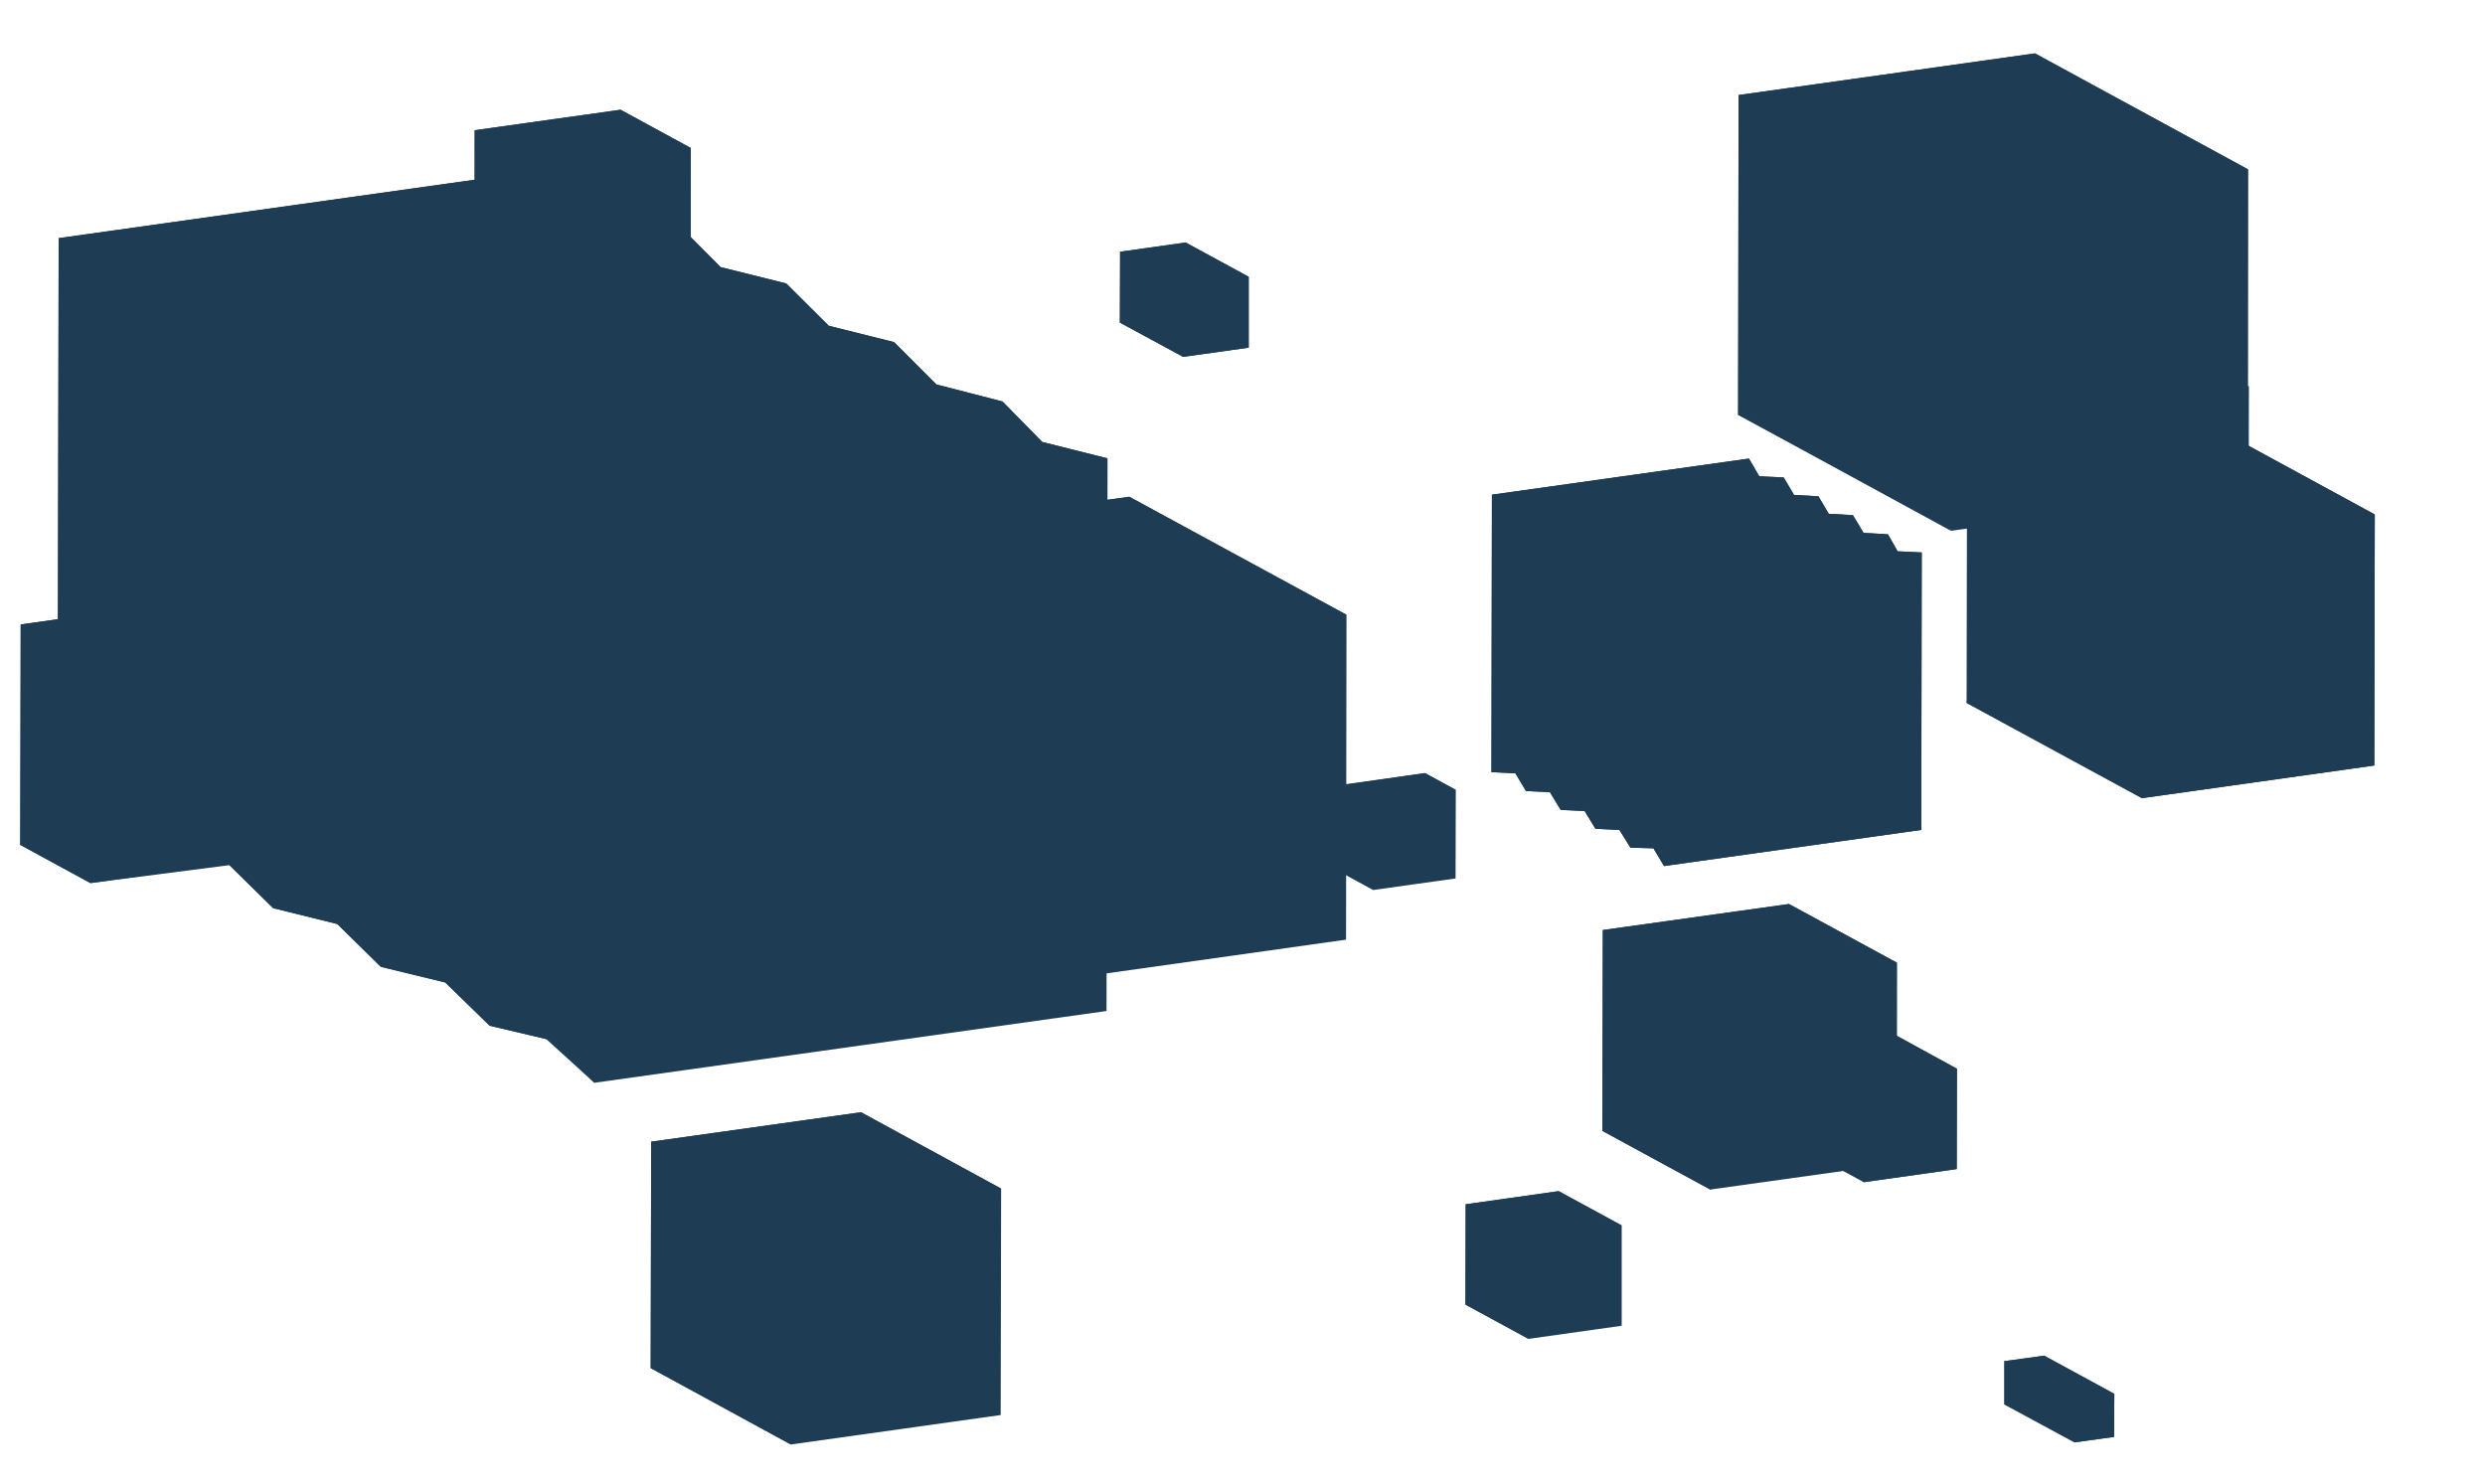 <?xml version="1.0" encoding="utf-8"?>
<!-- Generator: Adobe Illustrator 18.1.1, SVG Export Plug-In . SVG Version: 6.00 Build 0)  -->
<svg version="1.1" xmlns="http://www.w3.org/2000/svg" xmlns:xlink="http://www.w3.org/1999/xlink" x="0px" y="0px"
	 viewBox="0 0 1080 645" enable-background="new 0 0 1040 645" xml:space="preserve">
<g id="Layer_2">
	<g>
		<g>
			<g enable-background="new    ">
				<g>
					<polygon fill="#1E3D54" points="53.4,120.6 25.5,103.5 248,72.3 266.4,90.6 					"/>
				</g>
				<g>
					<polygon fill="#1E3D54" points="52.9,350.6 25,343.8 25.5,103.5 53.4,120.6 					"/>
				</g>
				<g>
					<polygon fill="#1E3D54" points="71.8,369.2 52.9,350.6 53.4,120.6 72.3,129 					"/>
				</g>
				<g>
					<polygon fill="#1E3D54" points="72.3,129 53.4,120.6 266.4,90.6 294.8,97.7 					"/>
				</g>
				<g>
					<polygon fill="#1E3D54" points="100.1,146 72.3,129 294.8,97.7 313.2,116.1 					"/>
				</g>
				<g>
					<polygon fill="#1E3D54" points="99.7,376 71.8,369.2 72.3,129 100.1,146 					"/>
				</g>
				<g>
					<polygon fill="#1E3D54" points="119.1,154.5 100.1,146 313.2,116.1 341.7,123.2 					"/>
				</g>
				<g>
					<polygon fill="#1E3D54" points="118.7,394.7 99.7,376 100.1,146 119.1,154.5 					"/>
				</g>
				<g>
					<polygon fill="#1E3D54" points="146.6,401.6 118.7,394.7 119.1,154.5 147.1,171.6 					"/>
				</g>
				<g>
					<polygon fill="#1E3D54" points="147.1,171.6 119.1,154.5 341.7,123.2 360.2,141.6 					"/>
				</g>
				<g>
					<polygon fill="#1E3D54" points="166,180 147.1,171.6 360.2,141.6 388.6,148.7 					"/>
				</g>
				<g>
					<polygon fill="#1E3D54" points="165.5,420.2 146.6,401.6 147.1,171.6 166,180 					"/>
				</g>
				<g>
					<polygon fill="#1E3D54" points="193.9,197 166,180 388.6,148.7 407,167.1 					"/>
				</g>
				<g>
					<polygon fill="#1E3D54" points="193.5,427 165.5,420.2 166,180 193.9,197 					"/>
				</g>
				<g>
					<polygon fill="#1E3D54" points="213.3,205.7 193.9,197 407,167.1 435.7,174.5 					"/>
				</g>
				<g>
					<polygon fill="#1E3D54" points="212.8,445.8 193.5,427 193.9,197 213.3,205.7 					"/>
				</g>
				<g>
					<polygon fill="#1E3D54" points="239.5,452.1 212.8,445.8 213.3,205.7 239.9,222.1 					"/>
				</g>
				<g>
					<polygon fill="#1E3D54" points="239.9,222.1 213.3,205.7 435.7,174.5 453,192.1 					"/>
				</g>
				<g>
					<polygon fill="#1E3D54" points="258.3,470.6 239.5,452.1 239.9,222.1 258.7,230.4 					"/>
				</g>
				<g>
					<polygon fill="#1E3D54" points="258.7,230.4 239.9,222.1 453,192.1 481.3,199.2 					"/>
				</g>
				<g>
					<polygon fill="#1E3D54" points="481.3,199.2 480.9,439.4 258.3,470.6 258.7,230.4 					"/>
				</g>
			</g>
		</g>
		<g>
			<g enable-background="new    ">
				<g>
					<polygon fill="#1E3D54" points="824.4,418.4 824.2,505.7 743.3,517 743.5,429.7 					"/>
				</g>
				<g>
					<polygon fill="#1E3D54" points="743.3,517 696.4,491.5 696.6,404.2 743.5,429.7 					"/>
				</g>
				<g>
					<polygon fill="#1E3D54" points="743.5,429.7 696.6,404.2 777.5,392.9 824.4,418.4 					"/>
				</g>
			</g>
		</g>
		<g>
			<g enable-background="new    ">
				<g>
					<polygon fill="#1E3D54" points="704.8,532.6 704.8,576.2 664.3,581.9 664.4,538.3 					"/>
				</g>
				<g>
					<polygon fill="#1E3D54" points="664.3,581.9 636.9,567 637,523.4 664.4,538.3 					"/>
				</g>
				<g>
					<polygon fill="#1E3D54" points="664.4,538.3 637,523.4 677.4,517.7 704.8,532.6 					"/>
				</g>
			</g>
		</g>
		<g>
			<g enable-background="new    ">
				<g>
					<polygon fill="#1E3D54" points="850.5,464.5 850.4,508.1 810,513.8 810.1,470.1 					"/>
				</g>
				<g>
					<polygon fill="#1E3D54" points="810,513.8 782.6,498.9 782.6,455.2 810.1,470.1 					"/>
				</g>
				<g>
					<polygon fill="#1E3D54" points="810.1,470.1 782.6,455.2 823.1,449.5 850.5,464.5 					"/>
				</g>
			</g>
		</g>
		<g>
			<g enable-background="new    ">
				<g>
					<polygon fill="#1E3D54" points="632.7,343.3 632.6,381.8 596.9,386.8 597,348.3 					"/>
				</g>
				<g>
					<polygon fill="#1E3D54" points="596.9,386.8 583.5,379.5 583.6,341 597,348.3 					"/>
				</g>
				<g>
					<polygon fill="#1E3D54" points="597,348.3 583.6,341 619.3,336 632.7,343.3 					"/>
				</g>
			</g>
		</g>
		<g>
			<g enable-background="new    ">
				<g>
					<polygon fill="#1E3D54" points="585.2,267.2 585,408.4 454.2,426.8 454.4,285.6 					"/>
				</g>
				<g>
					<polygon fill="#1E3D54" points="454.2,426.8 359.8,375.4 360,234.3 454.4,285.6 					"/>
				</g>
				<g>
					<polygon fill="#1E3D54" points="454.4,285.6 360,234.3 490.8,215.9 585.2,267.2 					"/>
				</g>
			</g>
		</g>
		<g>
			<g enable-background="new    ">
				<g>
					<polygon fill="#1E3D54" points="977,73.6 976.7,212.6 847.9,230.7 848.2,91.7 					"/>
				</g>
				<g>
					<polygon fill="#1E3D54" points="847.9,230.7 755.4,180.3 755.6,41.3 848.2,91.7 					"/>
				</g>
				<g>
					<polygon fill="#1E3D54" points="848.2,91.7 755.6,41.3 884.4,23.2 977,73.6 					"/>
				</g>
			</g>
		</g>
		<g>
			<g enable-background="new    ">
				<g>
					<polygon fill="#1E3D54" points="1032.1,223.6 1031.9,332.7 930.9,346.9 931.1,237.8 					"/>
				</g>
				<g>
					<polygon fill="#1E3D54" points="930.9,346.9 854.7,305.5 854.9,196.4 931.1,237.8 					"/>
				</g>
				<g>
					<polygon fill="#1E3D54" points="931.1,237.8 854.9,196.4 956,182.2 1032.1,223.6 					"/>
				</g>
			</g>
		</g>
		<g>
			<g enable-background="new    ">
				<g>
					<polygon fill="#1E3D54" points="435.1,516.6 434.9,615 343.7,627.8 343.9,529.4 					"/>
				</g>
				<g>
					<polygon fill="#1E3D54" points="343.7,627.8 282.8,594.6 283,496.2 343.9,529.4 					"/>
				</g>
				<g>
					<polygon fill="#1E3D54" points="343.9,529.4 283,496.2 374.2,483.4 435.1,516.6 					"/>
				</g>
			</g>
		</g>
		<g>
			<g enable-background="new    ">
				<g>
					<polygon fill="#1E3D54" points="300.2,64.3 300,132.7 236.6,141.6 236.7,73.2 					"/>
				</g>
				<g>
					<polygon fill="#1E3D54" points="236.6,141.6 206.2,125.1 206.3,56.6 236.7,73.2 					"/>
				</g>
				<g>
					<polygon fill="#1E3D54" points="236.7,73.2 206.3,56.6 269.7,47.7 300.2,64.3 					"/>
				</g>
			</g>
		</g>
		<g>
			<g enable-background="new    ">
				<g>
					<polygon fill="#1E3D54" points="128.2,275.5 128.1,371.3 39.3,383.8 39.4,287.9 					"/>
				</g>
				<g>
					<polygon fill="#1E3D54" points="39.3,383.8 8.8,367.2 9,271.4 39.4,287.9 					"/>
				</g>
				<g>
					<polygon fill="#1E3D54" points="39.4,287.9 9,271.4 97.8,258.9 128.2,275.5 					"/>
				</g>
			</g>
		</g>
		<g>
			<g enable-background="new    ">
				<g>
					<polygon fill="#1E3D54" points="524.9,326.6 524.8,362.1 491.9,366.7 492,331.2 					"/>
				</g>
				<g>
					<polygon fill="#1E3D54" points="491.9,366.7 472.5,356.2 472.6,320.7 492,331.2 					"/>
				</g>
				<g>
					<polygon fill="#1E3D54" points="492,331.2 472.6,320.7 505.5,316 524.9,326.6 					"/>
				</g>
			</g>
		</g>
		<g>
			<g enable-background="new    ">
				<g>
					<polygon fill="#1E3D54" points="977.4,167.9 977.3,211.5 936.9,217.2 937,173.5 					"/>
				</g>
				<g>
					<polygon fill="#1E3D54" points="936.9,217.2 909.5,202.3 909.6,158.6 937,173.5 					"/>
				</g>
				<g>
					<polygon fill="#1E3D54" points="937,173.5 909.6,158.6 950,153 977.4,167.9 					"/>
				</g>
			</g>
		</g>
		<g>
			<g enable-background="new    ">
				<g>
					<polygon fill="#1E3D54" points="918.9,605.8 918.8,624.5 901.5,626.9 901.5,608.2 					"/>
				</g>
				<g>
					<polygon fill="#1E3D54" points="901.5,626.9 871,610.4 871,591.6 901.5,608.2 					"/>
				</g>
				<g>
					<polygon fill="#1E3D54" points="901.5,608.2 871,591.6 888.4,589.2 918.9,605.8 					"/>
				</g>
			</g>
		</g>
		<g>
			<g enable-background="new    ">
				<g>
					<polygon fill="#1E3D54" points="542.7,120.3 542.7,151.1 514.2,155.1 514.2,124.4 					"/>
				</g>
				<g>
					<polygon fill="#1E3D54" points="514.2,155.1 486.7,140.2 486.8,109.4 514.2,124.4 					"/>
				</g>
				<g>
					<polygon fill="#1E3D54" points="514.2,124.4 486.8,109.4 515.3,105.4 542.7,120.3 					"/>
				</g>
			</g>
		</g>
		<g>
			<g enable-background="new    ">
				<g>
					<polygon fill="#1E3D54" points="658.8,221.8 648.4,215 760.1,199.3 764.6,207 					"/>
				</g>
				<g>
					<polygon fill="#1E3D54" points="658.6,336.1 648.2,335.6 648.4,215 658.8,221.8 					"/>
				</g>
				<g>
					<polygon fill="#1E3D54" points="663.2,343.8 658.6,336.1 658.8,221.8 663.5,223.2 					"/>
				</g>
				<g>
					<polygon fill="#1E3D54" points="663.5,223.2 658.8,221.8 764.6,207 775.2,207.5 					"/>
				</g>
				<g>
					<polygon fill="#1E3D54" points="673.8,230 663.5,223.2 775.2,207.5 779.7,215.1 					"/>
				</g>
				<g>
					<polygon fill="#1E3D54" points="673.6,344.3 663.2,343.8 663.5,223.2 673.8,230 					"/>
				</g>
				<g>
					<polygon fill="#1E3D54" points="678.5,231.4 673.8,230 779.7,215.1 790.3,215.7 					"/>
				</g>
				<g>
					<polygon fill="#1E3D54" points="678.3,352 673.6,344.3 673.8,230 678.5,231.4 					"/>
				</g>
				<g>
					<polygon fill="#1E3D54" points="688.7,352.5 678.3,352 678.5,231.4 688.9,238.2 					"/>
				</g>
				<g>
					<polygon fill="#1E3D54" points="688.9,238.2 678.5,231.4 790.3,215.7 794.8,223.3 					"/>
				</g>
				<g>
					<polygon fill="#1E3D54" points="693.6,239.6 688.9,238.2 794.8,223.3 805.3,223.9 					"/>
				</g>
				<g>
					<polygon fill="#1E3D54" points="693.4,360.2 688.7,352.5 688.9,238.2 693.6,239.6 					"/>
				</g>
				<g>
					<polygon fill="#1E3D54" points="704,246.4 693.6,239.6 805.3,223.9 809.9,231.6 					"/>
				</g>
				<g>
					<polygon fill="#1E3D54" points="703.8,360.7 693.4,360.2 693.6,239.6 704,246.4 					"/>
				</g>
				<g>
					<polygon fill="#1E3D54" points="708.8,247.9 704,246.4 809.9,231.6 820.5,232.2 					"/>
				</g>
				<g>
					<polygon fill="#1E3D54" points="708.6,368.4 703.8,360.7 704,246.4 708.8,247.9 					"/>
				</g>
				<g>
					<polygon fill="#1E3D54" points="718.6,368.7 708.6,368.4 708.8,247.9 718.8,254.5 					"/>
				</g>
				<g>
					<polygon fill="#1E3D54" points="718.8,254.5 708.8,247.9 820.5,232.2 824.7,239.6 					"/>
				</g>
				<g>
					<polygon fill="#1E3D54" points="723.2,376.4 718.6,368.7 718.8,254.5 723.5,255.8 					"/>
				</g>
				<g>
					<polygon fill="#1E3D54" points="723.5,255.8 718.8,254.5 824.7,239.6 835.2,240.1 					"/>
				</g>
				<g>
					<polygon fill="#1E3D54" points="835.2,240.1 835,360.7 723.2,376.4 723.5,255.8 					"/>
				</g>
			</g>
		</g>
	</g>
</g>
<g id="Layer_3">
	<polyline fill="#1E3D54" points="258.3,470.6 237.4,451.6 212.8,445.8 193.5,427 165.5,420.2 146.6,401.6 118.7,394.7 99.7,376 
		39.3,383.8 8.8,367.2 9,271.4 25.2,269.1 25.5,103.5 206.3,78.1 206.3,56.6 269.7,47.7 300.2,64.3 300.2,103 313.2,116.1 
		341.7,123.2 360.2,141.6 388.6,148.7 407,167.1 435.7,174.5 453,192.1 481.3,199.2 481.3,217.2 490.8,215.9 585.2,267.2 	"/>
	<polyline fill="#1E3D54" points="343.7,627.8 282.8,594.6 283,496.2 374.2,483.4 435.1,516.6 	"/>
	<polyline fill="#1E3D54" points="486.7,140.2 486.8,109.4 515.3,105.4 542.7,120.3 542.7,151.1 514.2,155.1 	"/>
	<polyline fill="#1E3D54" points="596.9,386.8 585,380.3 585,341 619.3,336 632.7,343.3 	"/>
	<polyline fill="#1E3D54" points="664.3,581.9 636.9,567 637,523.4 677.4,517.7 704.8,532.6 	"/>
	<polyline fill="#1E3D54" points="696.4,491.5 696.6,404.2 777.5,392.9 824.4,418.4 824.4,450.2 850.5,464.5 850.4,508.1 810,513.8 
		793.2,499.7 743.3,517 	"/>
	<polyline fill="#1E3D54" points="723.2,376.4 718.6,368.7 708.6,368.4 703.8,360.7 693.4,360.2 688.7,352.5 678.3,352 673.6,344.3 
		663.2,343.8 658.6,336.1 648.2,335.6 648.4,215 760.1,199.3 764.6,207 775.2,207.5 779.7,215.1 790.3,215.7 794.8,223.3 
		805.3,223.9 809.9,231.6 820.5,232.2 824.7,239.6 835.2,240.1 835,360.7 	"/>
	<polyline fill="#1E3D54" points="871,591.6 888.4,589.2 918.9,605.8 918.8,624.5 901.5,626.9 	"/>
	<polyline fill="#1E3D54" points="847.9,230 755.4,180.3 755.6,41.3 884.4,23.2 977,73.6 977,193.6 1032.1,223.6 1031.9,332.7 
		930.9,346.9 854.7,305.5 867.7,221.8 	"/>
</g>
</svg>
